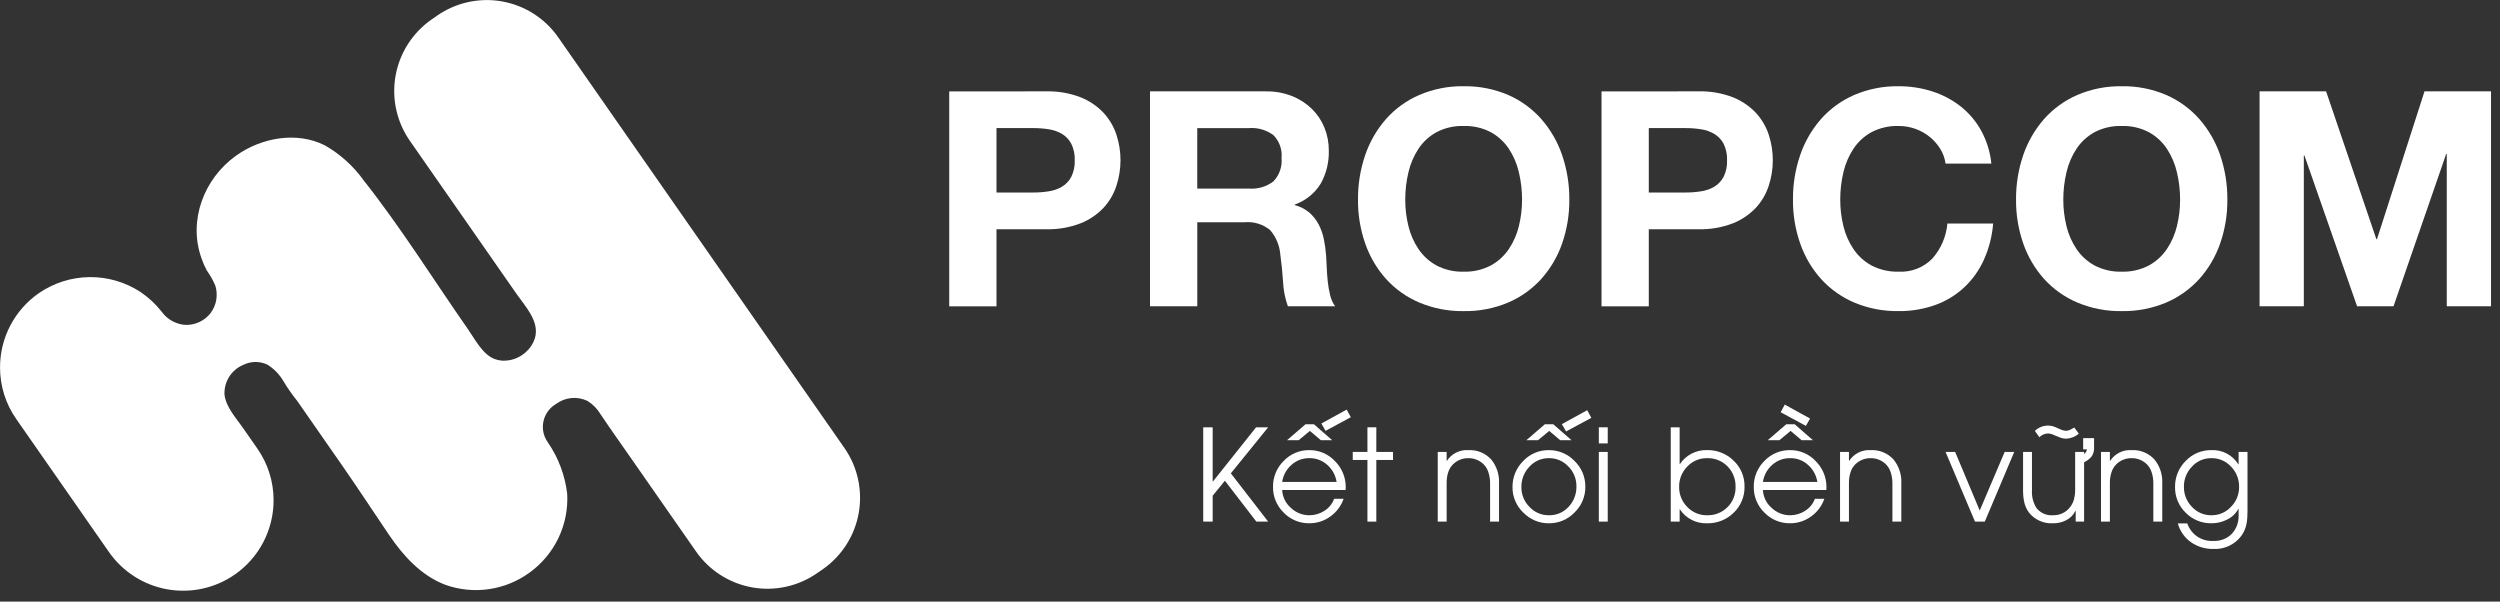 <svg width="187" height="45" viewBox="0 0 187 45" fill="none" xmlns="http://www.w3.org/2000/svg">
<rect x="0" y="0" width="187" height="45" fill="#333333" stroke="none"/>
<g clip-path="url(#clip0_6988:97033)">
<path d="M78.251 6.834C79.127 6.811 80 6.96 80.818 7.273C81.47 7.53 82.058 7.925 82.541 8.433C82.978 8.904 83.308 9.465 83.509 10.076C83.712 10.694 83.815 11.34 83.813 11.991C83.813 12.637 83.71 13.279 83.509 13.893C83.311 14.509 82.98 15.074 82.541 15.548C82.058 16.055 81.47 16.451 80.818 16.708C79.999 17.021 79.127 17.17 78.251 17.147H74.537V22.912H71.002V6.835L78.251 6.834ZM77.284 14.4C77.676 14.401 78.067 14.371 78.455 14.309C78.804 14.258 79.141 14.14 79.445 13.961C79.735 13.782 79.972 13.53 80.132 13.229C80.319 12.844 80.408 12.418 80.39 11.991C80.408 11.563 80.319 11.137 80.132 10.752C79.972 10.451 79.735 10.198 79.445 10.02C79.141 9.841 78.804 9.722 78.455 9.671C78.067 9.61 77.676 9.58 77.284 9.581H74.537V14.399L77.284 14.4Z" fill="white"/>
<path d="M94.688 6.834C95.354 6.824 96.016 6.942 96.636 7.183C97.19 7.4 97.695 7.725 98.122 8.139C98.531 8.538 98.853 9.017 99.068 9.546C99.289 10.094 99.4 10.679 99.395 11.269C99.417 12.126 99.211 12.973 98.798 13.723C98.349 14.456 97.662 15.013 96.851 15.299V15.345C97.248 15.445 97.617 15.634 97.932 15.896C98.216 16.144 98.453 16.441 98.629 16.774C98.814 17.125 98.947 17.5 99.024 17.889C99.106 18.29 99.162 18.696 99.193 19.105C99.208 19.361 99.223 19.661 99.239 20.006C99.253 20.351 99.279 20.703 99.317 21.063C99.352 21.408 99.412 21.751 99.497 22.087C99.567 22.383 99.693 22.662 99.869 22.909H96.333C96.122 22.322 96.001 21.707 95.973 21.084C95.928 20.379 95.86 19.703 95.77 19.057C95.719 18.375 95.451 17.728 95.005 17.21C94.469 16.77 93.781 16.56 93.091 16.625H89.556V22.91H86.021V6.834H94.688ZM93.428 14.107C94.082 14.157 94.732 13.964 95.253 13.567C95.474 13.334 95.643 13.057 95.748 12.754C95.852 12.451 95.891 12.13 95.861 11.81C95.889 11.5 95.85 11.187 95.745 10.893C95.64 10.6 95.472 10.332 95.253 10.11C94.728 9.72 94.08 9.532 93.428 9.582H89.555V14.107L93.428 14.107Z" fill="white"/>
<path d="M102.118 11.596C102.456 10.607 102.984 9.693 103.672 8.906C104.36 8.131 105.209 7.516 106.16 7.104C107.209 6.656 108.341 6.433 109.481 6.451C110.626 6.431 111.762 6.654 112.814 7.104C113.76 7.518 114.605 8.133 115.29 8.906C115.979 9.693 116.507 10.607 116.845 11.596C117.212 12.672 117.395 13.803 117.385 14.94C117.394 16.054 117.211 17.163 116.845 18.216C116.506 19.192 115.978 20.091 115.29 20.862C114.601 21.622 113.757 22.225 112.814 22.629C111.76 23.072 110.625 23.291 109.481 23.271C108.342 23.289 107.211 23.07 106.16 22.629C105.212 22.227 104.363 21.624 103.672 20.862C102.984 20.091 102.456 19.191 102.118 18.216C101.751 17.163 101.569 16.054 101.578 14.94C101.568 13.803 101.75 12.672 102.118 11.596ZM105.35 16.91C105.496 17.524 105.752 18.108 106.104 18.632C106.449 19.143 106.913 19.564 107.455 19.86C108.08 20.184 108.778 20.343 109.481 20.321C110.185 20.342 110.883 20.184 111.508 19.86C112.05 19.564 112.513 19.143 112.859 18.632C113.211 18.107 113.466 17.524 113.613 16.91C113.772 16.265 113.851 15.604 113.85 14.94C113.851 14.25 113.772 13.562 113.613 12.891C113.469 12.262 113.214 11.663 112.859 11.124C112.515 10.608 112.052 10.183 111.508 9.885C110.883 9.561 110.185 9.402 109.481 9.424C108.778 9.402 108.08 9.561 107.455 9.885C106.911 10.183 106.447 10.608 106.104 11.124C105.749 11.663 105.493 12.262 105.35 12.891C105.19 13.562 105.111 14.25 105.113 14.94C105.111 15.604 105.191 16.265 105.35 16.91Z" fill="white"/>
<path d="M127.044 6.834C127.92 6.811 128.793 6.96 129.611 7.273C130.263 7.53 130.851 7.926 131.334 8.433C131.771 8.905 132.101 9.465 132.302 10.076C132.505 10.694 132.607 11.341 132.606 11.991C132.606 12.637 132.503 13.279 132.302 13.893C132.103 14.508 131.773 15.073 131.334 15.548C130.851 16.055 130.263 16.451 129.611 16.708C128.792 17.021 127.92 17.17 127.044 17.147H123.329V22.912H119.794V6.835L127.044 6.834ZM126.076 14.4C126.468 14.401 126.86 14.371 127.247 14.309C127.597 14.258 127.933 14.14 128.238 13.961C128.528 13.783 128.766 13.53 128.925 13.229C129.113 12.844 129.202 12.418 129.184 11.991C129.202 11.563 129.113 11.137 128.925 10.752C128.766 10.451 128.528 10.198 128.238 10.02C127.933 9.841 127.597 9.722 127.247 9.671C126.86 9.61 126.468 9.58 126.076 9.581H123.329V14.399L126.076 14.4Z" fill="white"/>
<path d="M145.124 11.124C144.914 10.785 144.647 10.484 144.337 10.234C144.016 9.976 143.655 9.774 143.267 9.637C142.866 9.494 142.444 9.422 142.018 9.423C141.314 9.402 140.617 9.56 139.992 9.884C139.448 10.182 138.984 10.607 138.64 11.123C138.286 11.663 138.03 12.261 137.886 12.89C137.727 13.562 137.648 14.249 137.65 14.939C137.648 15.603 137.728 16.264 137.886 16.909C138.033 17.523 138.289 18.107 138.64 18.631C138.986 19.143 139.449 19.564 139.992 19.859C140.617 20.183 141.314 20.342 142.018 20.32C142.487 20.346 142.955 20.271 143.392 20.101C143.829 19.93 144.224 19.667 144.551 19.329C145.19 18.599 145.58 17.684 145.665 16.718H149.088C149.014 17.659 148.778 18.581 148.39 19.442C148.036 20.224 147.531 20.928 146.904 21.514C146.278 22.09 145.543 22.535 144.742 22.82C143.867 23.128 142.946 23.281 142.018 23.27C140.879 23.289 139.747 23.07 138.696 22.629C137.749 22.227 136.9 21.624 136.209 20.861C135.521 20.091 134.993 19.191 134.655 18.215C134.288 17.163 134.105 16.054 134.114 14.939C134.104 13.802 134.287 12.672 134.655 11.596C134.993 10.607 135.52 9.693 136.209 8.906C136.897 8.131 137.746 7.516 138.696 7.104C139.746 6.655 140.877 6.433 142.018 6.451C142.87 6.447 143.717 6.576 144.529 6.835C145.294 7.079 146.011 7.456 146.645 7.95C147.275 8.446 147.799 9.062 148.187 9.763C148.606 10.528 148.867 11.37 148.953 12.239H145.53C145.474 11.843 145.336 11.463 145.124 11.124Z" fill="white"/>
<path d="M151.34 11.596C151.678 10.607 152.206 9.693 152.894 8.906C153.582 8.131 154.431 7.516 155.382 7.104C156.431 6.656 157.563 6.433 158.703 6.451C159.848 6.431 160.983 6.654 162.036 7.104C162.982 7.518 163.827 8.133 164.512 8.906C165.2 9.693 165.728 10.607 166.066 11.596C166.434 12.672 166.616 13.803 166.606 14.94C166.615 16.055 166.433 17.163 166.066 18.216C165.728 19.192 165.2 20.091 164.512 20.862C163.823 21.622 162.979 22.225 162.036 22.629C160.982 23.072 159.847 23.291 158.703 23.271C157.564 23.289 156.433 23.07 155.382 22.629C154.435 22.227 153.586 21.624 152.894 20.862C152.207 20.091 151.678 19.192 151.34 18.216C150.973 17.163 150.791 16.055 150.8 14.94C150.79 13.803 150.972 12.672 151.34 11.596ZM154.571 16.91C154.718 17.524 154.974 18.107 155.326 18.632C155.671 19.143 156.134 19.564 156.677 19.86C157.302 20.184 157.999 20.342 158.703 20.321C159.407 20.342 160.105 20.184 160.73 19.86C161.272 19.564 161.735 19.143 162.081 18.632C162.433 18.107 162.688 17.524 162.835 16.91C162.994 16.265 163.073 15.604 163.072 14.94C163.074 14.25 162.994 13.562 162.835 12.891C162.691 12.262 162.436 11.663 162.081 11.124C161.737 10.608 161.274 10.183 160.73 9.885C160.105 9.561 159.407 9.402 158.703 9.424C157.999 9.402 157.302 9.561 156.677 9.885C156.133 10.183 155.669 10.608 155.326 11.124C154.971 11.663 154.716 12.262 154.571 12.891C154.413 13.562 154.333 14.25 154.335 14.94C154.334 15.604 154.414 16.265 154.572 16.91H154.571Z" fill="white"/>
<path d="M173.992 6.834L177.752 17.89H177.798L181.353 6.834H186.329V22.911H183.019V11.517H182.974L179.035 22.911H176.31L172.371 11.63H172.326V22.911H169.016V6.834H173.992Z" fill="white"/>
<path d="M61.542 42.582L61.129 42.865C60.428 43.355 59.636 43.702 58.801 43.886C57.965 44.069 57.102 44.087 56.259 43.936C55.417 43.786 54.613 43.471 53.892 43.009C53.172 42.548 52.55 41.949 52.061 41.246L50.467 38.96L47.277 34.385C46.487 33.251 45.685 32.127 44.917 30.978C44.676 30.577 44.344 30.239 43.948 29.991C43.572 29.809 43.154 29.735 42.74 29.774C42.325 29.814 41.928 29.966 41.594 30.215C41.354 30.354 41.146 30.542 40.984 30.766C40.821 30.991 40.707 31.247 40.65 31.518C40.592 31.789 40.591 32.069 40.648 32.34C40.706 32.611 40.819 32.868 40.981 33.092C41.773 34.242 42.27 35.569 42.428 36.957C42.486 38.089 42.261 39.219 41.772 40.242C41.283 41.266 40.547 42.151 39.629 42.817C38.733 43.475 37.689 43.904 36.589 44.066C35.488 44.228 34.365 44.118 33.317 43.746C31.496 43.054 30.157 41.571 29.09 39.995C27.912 38.258 26.784 36.529 25.583 34.803C24.818 33.703 24.053 32.603 23.287 31.504L22.23 29.986C21.851 29.517 21.506 29.022 21.197 28.504C20.9 27.995 20.481 27.568 19.977 27.262C19.698 27.135 19.395 27.072 19.089 27.076C18.783 27.081 18.482 27.153 18.207 27.288C17.769 27.469 17.397 27.781 17.144 28.182C16.89 28.583 16.768 29.052 16.793 29.526C16.915 30.464 17.621 31.217 18.141 31.963L19.249 33.551C20.04 34.684 20.465 36.033 20.464 37.415C20.465 38.506 20.203 39.581 19.698 40.549C19.195 41.516 18.464 42.348 17.569 42.972C16.097 43.997 14.277 44.396 12.511 44.081C10.745 43.766 9.176 42.762 8.149 41.291L1.218 31.347C0.426 30.216 0.002 28.869 0.003 27.488C0.001 26.396 0.264 25.32 0.769 24.353C1.274 23.385 2.006 22.554 2.902 21.931C4.02 21.162 5.341 20.743 6.697 20.728C8.054 20.713 9.384 21.103 10.518 21.847C11.123 22.258 11.66 22.76 12.111 23.336C12.316 23.618 12.582 23.851 12.888 24.018C13.194 24.185 13.534 24.283 13.882 24.303C14.243 24.312 14.6 24.237 14.925 24.082C15.251 23.928 15.535 23.699 15.756 23.414C15.971 23.125 16.115 22.79 16.176 22.435C16.237 22.08 16.214 21.716 16.108 21.372C15.939 20.971 15.725 20.59 15.472 20.236C15.312 19.944 15.179 19.639 15.073 19.323C14.058 16.501 15.251 13.367 17.651 11.648C19.558 10.282 22.206 9.818 24.302 10.874C25.451 11.531 26.445 12.429 27.213 13.507C30.002 17.033 32.419 20.922 34.995 24.61C35.524 25.369 36.1 26.519 36.995 26.854C37.172 26.92 37.356 26.961 37.544 26.976C38.185 27.013 38.814 26.795 39.295 26.371C39.622 26.097 39.866 25.738 40.001 25.333C40.398 24.07 39.309 22.947 38.634 21.979L36.296 18.623L33.594 14.746L31.422 11.63L30.658 10.533C29.67 9.115 29.285 7.363 29.589 5.662C29.893 3.96 30.86 2.449 32.277 1.461L32.685 1.178C33.387 0.688 34.179 0.341 35.015 0.157C35.851 -0.027 36.715 -0.044 37.557 0.106C38.4 0.257 39.205 0.572 39.925 1.033C40.646 1.495 41.269 2.094 41.758 2.796L63.165 33.513C64.152 34.931 64.535 36.683 64.231 38.384C63.926 40.084 62.959 41.594 61.542 42.582Z" fill="white"/>
<path d="M93.975 39.016L91.621 35.959L90.708 37.081V39.017H90.001V31.962H90.708V36.015H90.727L93.955 31.962H94.858L92.067 35.406L94.858 39.016H93.975Z" fill="white"/>
<path d="M100.651 36.652H95.905C95.918 36.906 95.982 37.155 96.093 37.383C96.204 37.612 96.361 37.816 96.552 37.983C96.921 38.341 97.415 38.541 97.929 38.541C98.328 38.544 98.72 38.431 99.056 38.215C99.397 38.004 99.657 37.685 99.795 37.308H100.503C100.318 37.844 99.969 38.307 99.507 38.634C99.052 38.967 98.502 39.145 97.939 39.141C97.58 39.146 97.223 39.078 96.892 38.939C96.561 38.801 96.261 38.595 96.013 38.336C95.757 38.087 95.555 37.787 95.419 37.457C95.283 37.127 95.216 36.772 95.222 36.415C95.217 36.056 95.285 35.7 95.42 35.369C95.556 35.037 95.758 34.736 96.013 34.484C96.258 34.223 96.556 34.016 96.886 33.876C97.215 33.736 97.571 33.665 97.929 33.669C98.292 33.664 98.652 33.736 98.986 33.88C99.319 34.023 99.619 34.235 99.865 34.502C100.122 34.759 100.324 35.065 100.461 35.401C100.597 35.738 100.665 36.098 100.661 36.461L100.651 36.652ZM99.978 36.051C99.904 35.559 99.658 35.107 99.285 34.777C98.918 34.443 98.437 34.261 97.94 34.27C97.444 34.262 96.963 34.444 96.595 34.777C96.222 35.107 95.978 35.559 95.906 36.051H99.978ZM98.797 32.925L97.98 32.232L97.142 32.925H96.272L97.654 31.734H98.282L99.646 32.925H98.797ZM99.15 32.227L98.839 31.678L100.732 30.636L101.039 31.208L99.15 32.227Z" fill="white"/>
<path d="M102.949 34.405V39.017H102.284V34.405H101.186V33.804H102.284V31.962H102.949V33.804H104.198V34.405H102.949Z" fill="white"/>
<path d="M111.459 39.016V36.151C111.462 35.889 111.424 35.629 111.348 35.379C111.28 35.128 111.147 34.9 110.963 34.718C110.66 34.425 110.254 34.265 109.832 34.271C109.41 34.264 109.002 34.425 108.697 34.718C108.517 34.895 108.386 35.117 108.316 35.36C108.243 35.6 108.207 35.849 108.209 36.1V39.017H107.543V33.804H108.209V34.47H108.228C108.4 34.206 108.64 33.992 108.922 33.852C109.204 33.711 109.518 33.648 109.833 33.669C110.151 33.652 110.47 33.706 110.765 33.826C111.061 33.947 111.325 34.132 111.541 34.367C111.95 34.868 112.159 35.503 112.127 36.149V39.016H111.459Z" fill="white"/>
<path d="M117.779 38.331C117.53 38.591 117.231 38.797 116.9 38.937C116.568 39.076 116.212 39.146 115.852 39.141C115.497 39.145 115.144 39.075 114.816 38.938C114.488 38.8 114.192 38.597 113.945 38.341C113.687 38.097 113.481 37.803 113.342 37.476C113.203 37.15 113.132 36.798 113.135 36.443C113.13 36.081 113.197 35.723 113.333 35.388C113.469 35.053 113.67 34.749 113.926 34.494C114.171 34.229 114.47 34.019 114.802 33.877C115.133 33.735 115.491 33.665 115.852 33.67C116.211 33.666 116.566 33.737 116.897 33.876C117.227 34.015 117.526 34.22 117.774 34.479C118.033 34.728 118.239 35.027 118.378 35.359C118.517 35.69 118.587 36.046 118.583 36.406C118.588 36.764 118.519 37.121 118.38 37.452C118.242 37.783 118.037 38.083 117.779 38.331ZM117.318 34.898C117.133 34.697 116.908 34.537 116.657 34.429C116.406 34.321 116.135 34.267 115.862 34.27C115.583 34.266 115.307 34.322 115.053 34.434C114.798 34.546 114.571 34.713 114.387 34.921C114.001 35.329 113.791 35.872 113.8 36.434C113.797 36.708 113.848 36.98 113.952 37.234C114.055 37.488 114.207 37.719 114.401 37.913C114.587 38.114 114.813 38.274 115.065 38.383C115.316 38.491 115.588 38.545 115.862 38.541C116.14 38.547 116.416 38.492 116.671 38.382C116.927 38.271 117.155 38.106 117.341 37.899C117.723 37.486 117.93 36.941 117.917 36.378C117.921 36.104 117.87 35.831 117.767 35.577C117.664 35.323 117.512 35.092 117.318 34.898ZM116.7 32.925L115.883 32.232L115.045 32.925H114.175L115.557 31.734H116.185L117.548 32.925H116.7ZM117.142 32.273L116.829 31.724L118.723 30.682L119.03 31.255L117.142 32.273Z" fill="white"/>
<path d="M119.592 33.167V31.962H120.258V33.167H119.592ZM119.592 39.016V33.804H120.258V39.016L119.592 39.016Z" fill="white"/>
<path d="M129.676 38.355C129.414 38.612 129.104 38.815 128.762 38.95C128.421 39.085 128.056 39.15 127.689 39.141C127.289 39.157 126.892 39.07 126.535 38.887C126.179 38.705 125.876 38.433 125.656 38.099H125.637V39.016H124.972V31.962H125.637V34.717H125.656C125.877 34.383 126.18 34.111 126.536 33.928C126.892 33.744 127.289 33.655 127.689 33.667C128.053 33.66 128.415 33.724 128.753 33.858C129.092 33.991 129.401 34.191 129.661 34.445C129.93 34.693 130.142 34.994 130.285 35.331C130.428 35.666 130.498 36.029 130.49 36.394C130.499 36.76 130.431 37.123 130.291 37.461C130.151 37.799 129.941 38.103 129.676 38.355ZM129.22 34.884C129.021 34.682 128.782 34.523 128.519 34.417C128.255 34.312 127.973 34.262 127.689 34.27C127.41 34.266 127.133 34.32 126.876 34.43C126.62 34.54 126.389 34.703 126.2 34.908C126.005 35.107 125.852 35.343 125.748 35.601C125.645 35.86 125.595 36.137 125.599 36.415C125.594 36.692 125.645 36.968 125.748 37.225C125.851 37.482 126.005 37.716 126.2 37.913C126.391 38.116 126.622 38.277 126.878 38.385C127.134 38.493 127.411 38.546 127.689 38.541C127.97 38.55 128.25 38.501 128.512 38.398C128.773 38.294 129.011 38.139 129.21 37.941C129.411 37.743 129.568 37.507 129.673 37.246C129.778 36.985 129.828 36.705 129.82 36.424C129.829 36.14 129.78 35.858 129.677 35.593C129.574 35.328 129.418 35.087 129.22 34.884Z" fill="white"/>
<path d="M136.611 36.652H131.865C131.877 36.906 131.941 37.155 132.052 37.383C132.163 37.612 132.32 37.816 132.512 37.983C132.88 38.341 133.375 38.541 133.889 38.541C134.288 38.544 134.679 38.431 135.015 38.215C135.356 38.004 135.616 37.685 135.755 37.308H136.462C136.277 37.844 135.929 38.307 135.466 38.634C135.011 38.967 134.461 39.145 133.898 39.141C133.539 39.146 133.182 39.078 132.851 38.939C132.52 38.8 132.22 38.595 131.972 38.336C131.716 38.087 131.514 37.787 131.378 37.457C131.242 37.127 131.175 36.772 131.181 36.415C131.176 36.056 131.244 35.7 131.38 35.369C131.515 35.037 131.717 34.736 131.972 34.484C132.218 34.223 132.515 34.016 132.845 33.876C133.175 33.735 133.53 33.665 133.889 33.669C134.252 33.664 134.612 33.736 134.945 33.88C135.279 34.023 135.578 34.235 135.824 34.502C136.081 34.759 136.283 35.065 136.42 35.401C136.556 35.738 136.624 36.098 136.62 36.461L136.611 36.652ZM135.938 36.051C135.863 35.559 135.617 35.108 135.244 34.777C134.877 34.443 134.396 34.261 133.899 34.27C133.403 34.263 132.922 34.444 132.554 34.777C132.181 35.107 131.938 35.559 131.866 36.051H135.938ZM134.756 32.925L133.939 32.232L133.101 32.925H132.231L133.614 31.734H134.241L135.605 32.925H134.756ZM135.082 31.855L133.193 30.836L133.5 30.264L135.393 31.306L135.082 31.855Z" fill="white"/>
<path d="M141.552 39.016V36.151C141.554 35.889 141.516 35.629 141.44 35.379C141.372 35.128 141.239 34.901 141.055 34.718C140.752 34.425 140.346 34.265 139.925 34.271C139.502 34.264 139.094 34.425 138.789 34.718C138.609 34.895 138.478 35.117 138.408 35.36C138.335 35.599 138.299 35.849 138.301 36.1V39.017H137.636V33.804H138.301V34.47H138.32C138.492 34.206 138.732 33.992 139.014 33.852C139.296 33.711 139.611 33.648 139.925 33.669C140.244 33.652 140.562 33.706 140.857 33.826C141.153 33.947 141.418 34.132 141.633 34.367C142.042 34.868 142.251 35.503 142.219 36.149V39.016H141.552Z" fill="white"/>
<path d="M148.464 39.016H147.729L145.528 33.804H146.245L148.083 38.188L149.949 33.804H150.665L148.464 39.016Z" fill="white"/>
<path d="M155.89 34.577V39.016H155.262V38.206H155.243C155.097 38.513 154.853 38.762 154.55 38.913C154.248 39.069 153.912 39.147 153.573 39.142C153.233 39.162 152.894 39.102 152.583 38.966C152.272 38.83 151.997 38.622 151.781 38.36C151.602 38.124 151.477 37.853 151.414 37.564C151.351 37.274 151.321 36.977 151.325 36.68V33.805H151.991V36.671C151.961 37.143 152.081 37.612 152.335 38.011C152.483 38.193 152.673 38.337 152.889 38.429C153.104 38.521 153.339 38.559 153.573 38.54C153.983 38.551 154.38 38.398 154.678 38.116C154.885 37.92 155.038 37.673 155.12 37.399C155.195 37.125 155.23 36.842 155.222 36.557V33.805H155.888V33.958C155.895 33.951 155.903 33.945 155.911 33.94C155.964 33.9 156.008 33.851 156.041 33.794C156.074 33.737 156.095 33.674 156.103 33.609H155.82V32.772H156.636V33.637C156.621 33.768 156.584 33.896 156.527 34.016C156.48 34.11 156.417 34.196 156.341 34.269C156.28 34.328 156.215 34.382 156.145 34.43C156.088 34.468 156.001 34.519 155.891 34.581L155.89 34.577ZM155.499 32.442C155.235 32.663 154.907 32.794 154.564 32.814C154.43 32.813 154.296 32.793 154.168 32.754C154.051 32.715 153.936 32.67 153.824 32.619L153.503 32.484C153.401 32.446 153.292 32.426 153.183 32.423C152.941 32.431 152.712 32.533 152.545 32.707L152.209 32.232C152.474 31.975 152.83 31.831 153.2 31.832C153.33 31.833 153.46 31.854 153.584 31.893C153.699 31.931 153.811 31.977 153.92 32.028C153.935 32.033 153.949 32.039 153.962 32.047C153.975 32.051 153.988 32.058 153.999 32.065L154.078 32.097L154.237 32.163C154.338 32.201 154.445 32.221 154.554 32.223C154.664 32.22 154.773 32.191 154.87 32.139L155.084 32.018L155.154 31.976L155.499 32.442Z" fill="white"/>
<path d="M161.07 39.015V36.151C161.073 35.889 161.035 35.629 160.959 35.379C160.891 35.128 160.758 34.9 160.574 34.718C160.271 34.425 159.865 34.265 159.444 34.271C159.021 34.264 158.613 34.425 158.309 34.718C158.129 34.895 157.997 35.116 157.928 35.36C157.855 35.599 157.819 35.849 157.82 36.099V39.017H157.155V33.804H157.82V34.47H157.839C158.012 34.206 158.251 33.992 158.533 33.852C158.815 33.711 159.13 33.648 159.444 33.669C159.763 33.652 160.081 33.706 160.376 33.827C160.671 33.947 160.936 34.132 161.151 34.367C161.561 34.868 161.77 35.503 161.737 36.149V39.015H161.07Z" fill="white"/>
<path d="M168.113 38.197C168.113 38.395 168.108 38.564 168.099 38.704C168.089 38.868 168.068 39.031 168.038 39.192C167.975 39.521 167.838 39.831 167.638 40.099C167.398 40.416 167.083 40.669 166.723 40.837C166.362 41.005 165.966 41.083 165.568 41.062C164.975 41.076 164.393 40.904 163.903 40.569C163.411 40.23 163.057 39.726 162.902 39.15H163.609C163.745 39.552 164.009 39.899 164.361 40.136C164.714 40.373 165.135 40.488 165.559 40.462C165.814 40.474 166.07 40.434 166.309 40.341C166.548 40.249 166.764 40.108 166.945 39.926C167.117 39.737 167.25 39.515 167.336 39.274C167.422 39.033 167.46 38.777 167.447 38.521V38.06H167.429C167.239 38.415 166.941 38.698 166.577 38.87C166.218 39.051 165.821 39.144 165.419 39.14C165.061 39.147 164.706 39.081 164.375 38.946C164.043 38.81 163.743 38.609 163.492 38.354C163.234 38.106 163.03 37.807 162.892 37.476C162.754 37.146 162.687 36.79 162.693 36.432C162.687 36.071 162.754 35.712 162.89 35.377C163.025 35.042 163.227 34.738 163.483 34.483C163.732 34.22 164.032 34.012 164.365 33.872C164.699 33.732 165.057 33.662 165.419 33.668C165.818 33.651 166.215 33.74 166.569 33.928C166.922 34.115 167.219 34.394 167.429 34.734H167.447V33.804H168.113V38.197ZM166.889 34.912C166.704 34.707 166.477 34.543 166.223 34.432C165.97 34.321 165.695 34.266 165.419 34.27C165.142 34.266 164.868 34.321 164.614 34.431C164.36 34.542 164.133 34.706 163.948 34.912C163.756 35.111 163.605 35.347 163.503 35.605C163.402 35.862 163.352 36.138 163.357 36.415C163.353 36.69 163.402 36.963 163.504 37.218C163.605 37.474 163.756 37.707 163.948 37.904C164.134 38.109 164.361 38.272 164.615 38.381C164.868 38.491 165.142 38.546 165.419 38.541C165.694 38.544 165.967 38.489 166.22 38.379C166.472 38.269 166.699 38.107 166.884 37.904C167.079 37.708 167.232 37.476 167.335 37.22C167.438 36.964 167.489 36.69 167.485 36.415C167.493 35.855 167.279 35.314 166.889 34.912Z" fill="white"/>
</g>
<defs>
<clipPath id="clip0_6988:97033">
<rect width="187" height="44.185" fill="white"/>
</clipPath>
</defs>
</svg>
